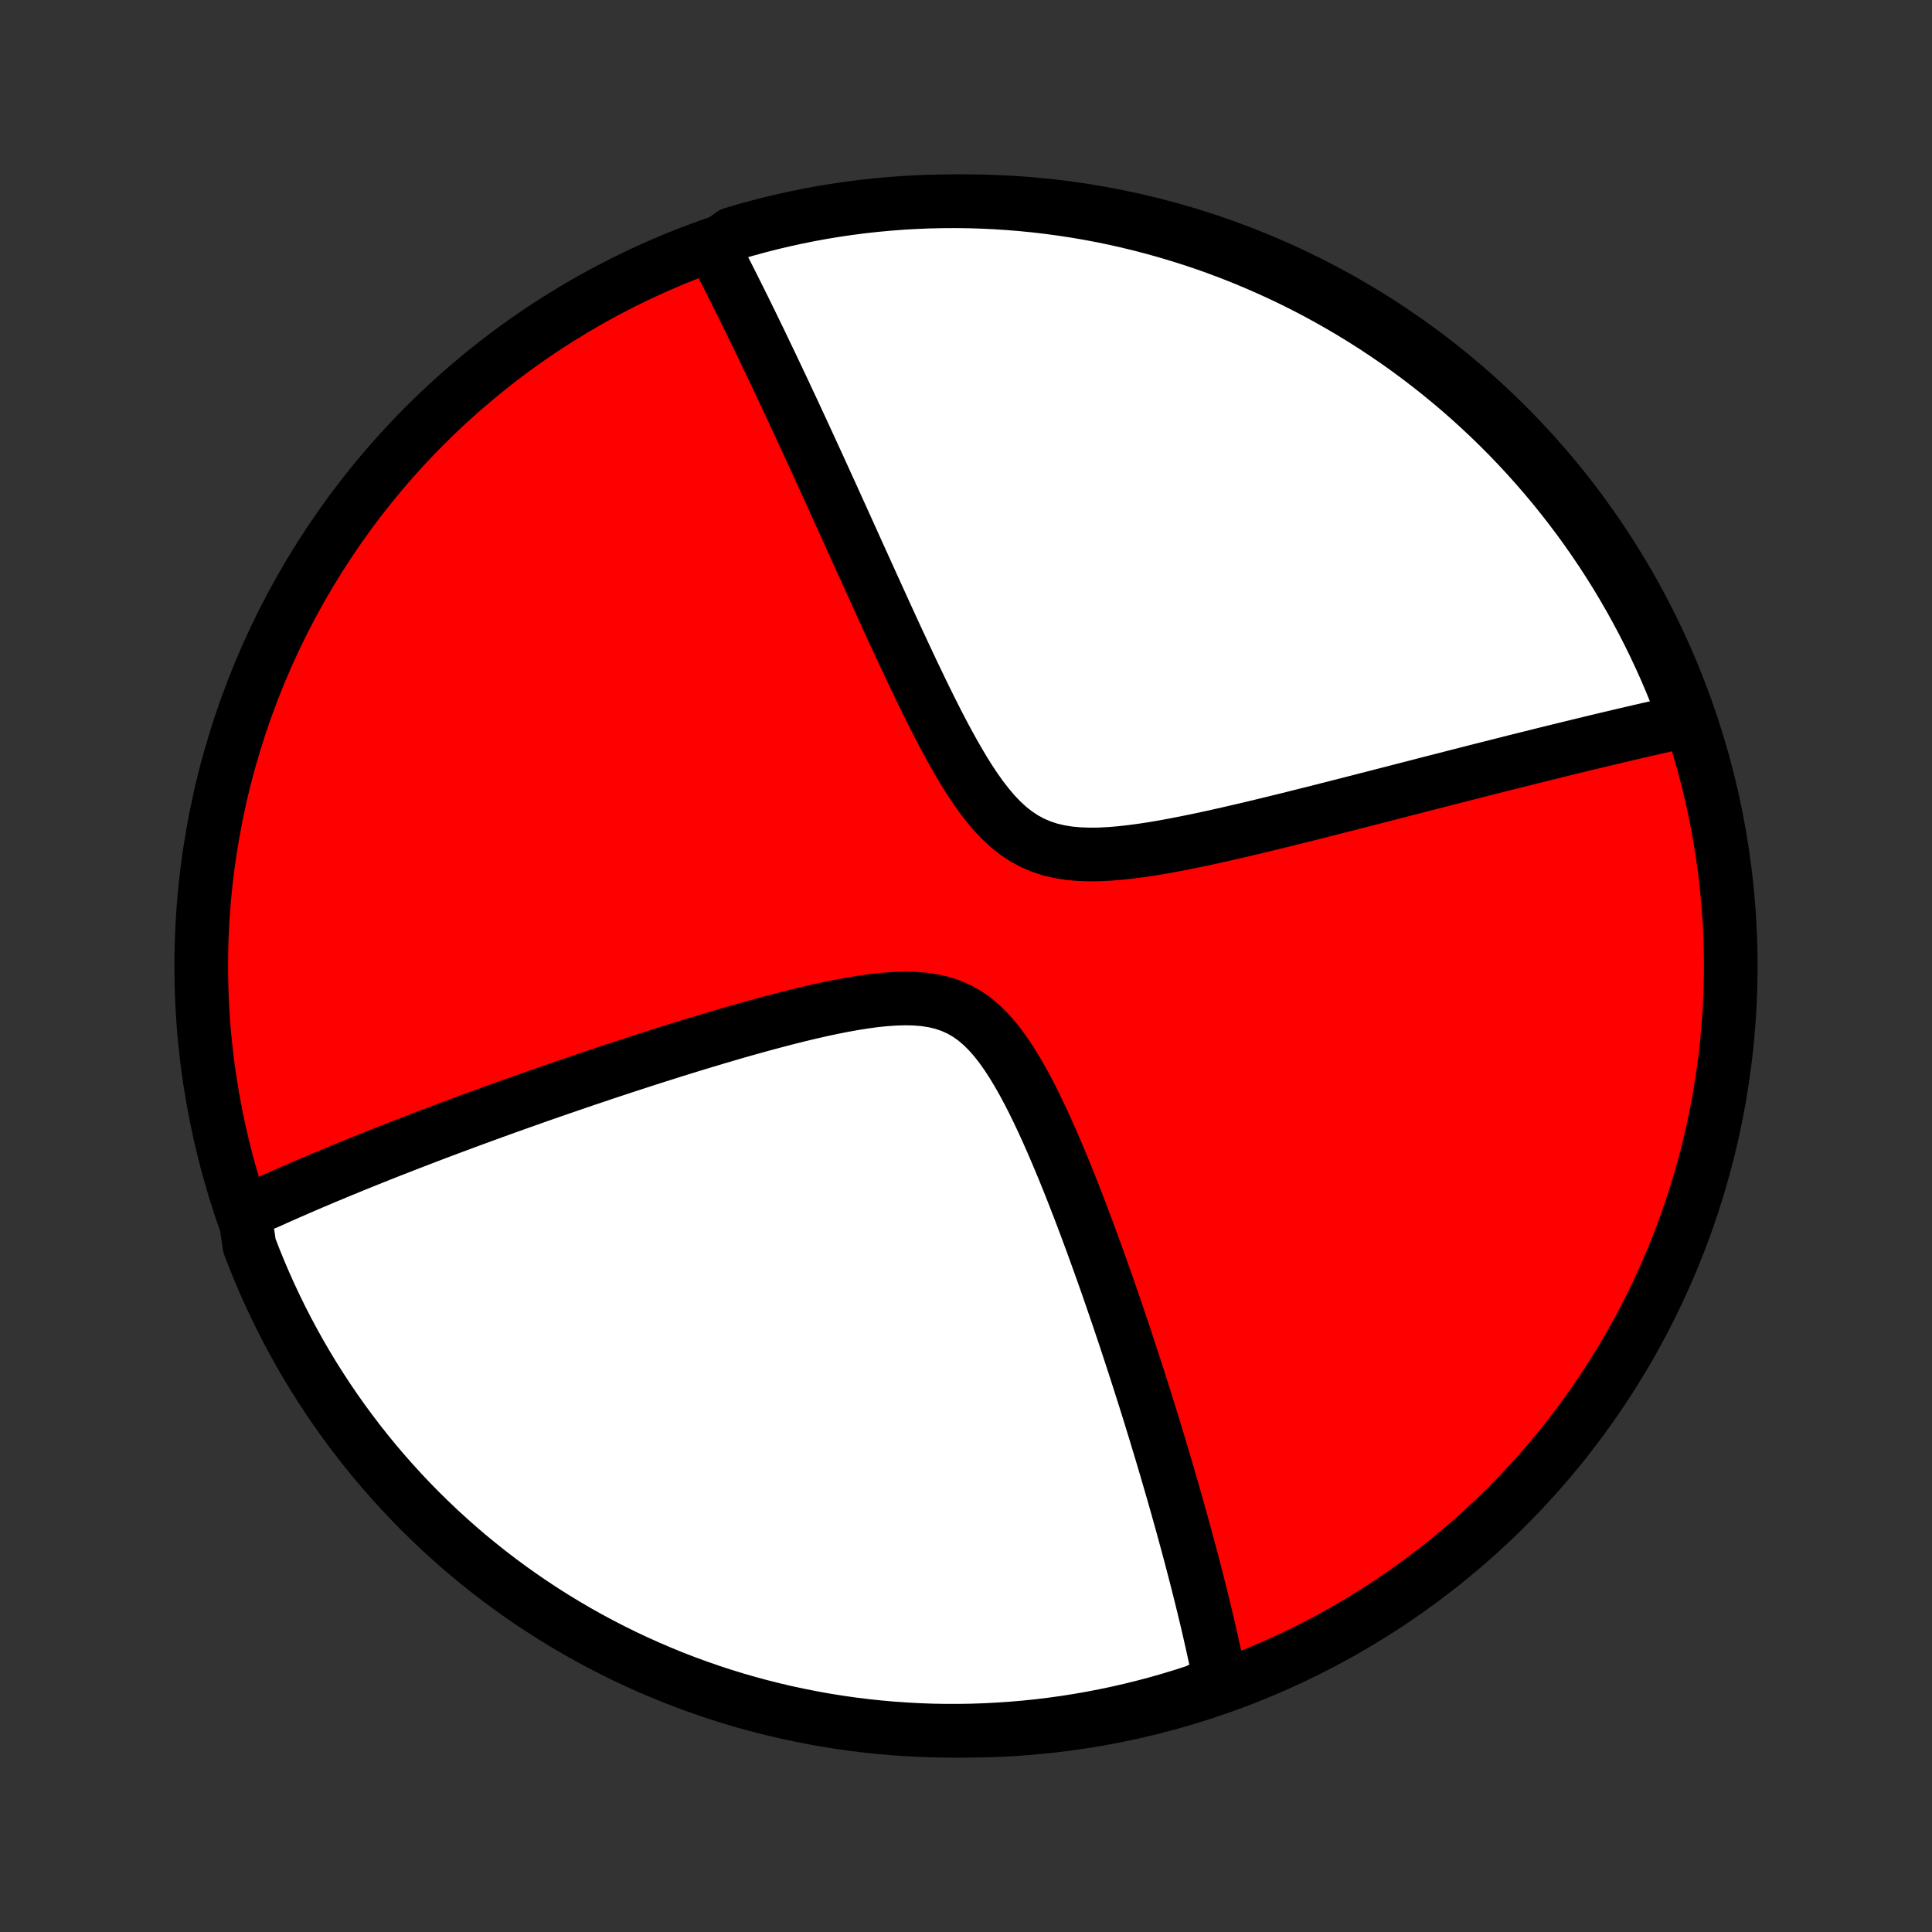 <?xml version="1.0" encoding="utf-8" standalone="no"?>
<!DOCTYPE svg PUBLIC "-//W3C//DTD SVG 1.1//EN"
  "http://www.w3.org/Graphics/SVG/1.1/DTD/svg11.dtd">
<!-- Created with matplotlib (http://matplotlib.org/) -->
<svg height="72pt" version="1.1" viewBox="0 0 72 72" width="72pt" xmlns="http://www.w3.org/2000/svg" xmlns:xlink="http://www.w3.org/1999/xlink">
 <rect x="0" y="0" width="72" height="72" fill="#333333" stroke="none"/>
 <defs>
  <style type="text/css">
*{stroke-linecap:butt;stroke-linejoin:round;}
  </style>
 </defs>
 <g id="figure_1">
  <g id="patch_1">
   <path d="
M0 72
L72 72
L72 0
L0 0
z
" style="fill:none;"/>
  </g>
  <g id="axes_1">
   <g id="PatchCollection_1">
    <defs>
     <path d="
M36 -7.5
C43.558 -7.5 50.808 -10.503 56.153 -15.848
C61.497 -21.192 64.5 -28.442 64.5 -36
C64.5 -43.558 61.497 -50.808 56.153 -56.153
C50.808 -61.497 43.558 -64.5 36 -64.5
C28.442 -64.5 21.192 -61.497 15.848 -56.153
C10.503 -50.808 7.5 -43.558 7.5 -36
C7.5 -28.442 10.503 -21.192 15.848 -15.848
C21.192 -10.503 28.442 -7.5 36 -7.5
z
" id="C0_0_a811fe30f3"/>
     <path d="
M9.107 -26.869
L9.27 -26.945
L9.433 -27.021
L9.598 -27.098
L9.931 -27.174
L10.099 -27.25
L10.268 -27.326
L10.438 -27.402
L10.61 -27.478
L10.783 -27.554
L10.957 -27.63
L11.133 -27.707
L11.31 -27.783
L11.489 -27.86
L11.669 -27.937
L11.851 -28.014
L12.034 -28.092
L12.219 -28.169
L12.406 -28.247
L12.595 -28.326
L12.785 -28.404
L12.978 -28.483
L13.172 -28.563
L13.369 -28.643
L13.567 -28.723
L13.768 -28.804
L13.971 -28.885
L14.176 -28.967
L14.384 -29.049
L14.594 -29.132
L14.807 -29.215
L15.023 -29.299
L15.241 -29.384
L15.461 -29.469
L15.685 -29.555
L15.911 -29.642
L16.141 -29.729
L16.373 -29.817
L16.609 -29.906
L16.848 -29.995
L17.091 -30.085
L17.336 -30.177
L17.585 -30.269
L17.838 -30.361
L18.095 -30.455
L18.355 -30.55
L18.619 -30.645
L18.887 -30.742
L19.158 -30.839
L19.434 -30.937
L19.714 -31.036
L19.999 -31.137
L20.287 -31.238
L20.58 -31.34
L20.877 -31.442
L21.179 -31.546
L21.485 -31.651
L21.796 -31.757
L22.112 -31.863
L22.432 -31.971
L22.757 -32.079
L23.087 -32.188
L23.421 -32.298
L23.76 -32.408
L24.104 -32.52
L24.452 -32.631
L24.806 -32.743
L25.163 -32.856
L25.526 -32.968
L25.893 -33.081
L26.264 -33.194
L26.639 -33.306
L27.019 -33.418
L27.402 -33.53
L27.789 -33.64
L28.18 -33.749
L28.573 -33.857
L28.97 -33.962
L29.368 -34.066
L29.769 -34.166
L30.171 -34.262
L30.574 -34.354
L30.977 -34.441
L31.38 -34.521
L31.782 -34.594
L32.181 -34.658
L32.576 -34.712
L32.967 -34.753
L33.352 -34.78
L33.729 -34.791
L34.097 -34.783
L34.455 -34.754
L34.801 -34.7
L35.134 -34.62
L35.453 -34.512
L35.758 -34.376
L36.048 -34.209
L36.325 -34.014
L36.587 -33.791
L36.838 -33.542
L37.077 -33.271
L37.305 -32.979
L37.524 -32.67
L37.735 -32.345
L37.938 -32.008
L38.135 -31.662
L38.325 -31.306
L38.51 -30.945
L38.689 -30.578
L38.864 -30.207
L39.034 -29.834
L39.2 -29.459
L39.362 -29.084
L39.52 -28.708
L39.675 -28.334
L39.826 -27.96
L39.974 -27.588
L40.118 -27.218
L40.26 -26.851
L40.398 -26.486
L40.533 -26.125
L40.666 -25.767
L40.795 -25.412
L40.922 -25.061
L41.047 -24.713
L41.169 -24.37
L41.288 -24.031
L41.404 -23.695
L41.518 -23.364
L41.63 -23.037
L41.74 -22.714
L41.847 -22.395
L41.952 -22.08
L42.054 -21.77
L42.155 -21.463
L42.254 -21.161
L42.35 -20.863
L42.445 -20.569
L42.537 -20.279
L42.628 -19.993
L42.717 -19.711
L42.804 -19.433
L42.889 -19.158
L42.972 -18.887
L43.054 -18.62
L43.134 -18.356
L43.213 -18.096
L43.29 -17.839
L43.365 -17.585
L43.44 -17.335
L43.512 -17.088
L43.583 -16.844
L43.653 -16.603
L43.722 -16.365
L43.789 -16.13
L43.855 -15.898
L43.919 -15.668
L43.983 -15.442
L44.045 -15.217
L44.106 -14.995
L44.166 -14.776
L44.225 -14.559
L44.283 -14.344
L44.34 -14.132
L44.396 -13.921
L44.45 -13.713
L44.504 -13.507
L44.557 -13.302
L44.609 -13.1
L44.66 -12.899
L44.71 -12.7
L44.759 -12.503
L44.807 -12.307
L44.855 -12.114
L44.901 -11.921
L44.947 -11.73
L44.992 -11.54
L45.036 -11.352
L45.079 -11.165
L45.121 -10.979
L45.163 -10.794
L45.204 -10.611
L45.244 -10.429
L45.284 -10.247
L45.322 -10.067
L45.36 -9.887
L45.397 -9.709
L45.434 -9.531
L45.469 -9.354
L45.017 -9.178
L44.544 -8.964
L44.068 -8.811
L43.59 -8.666
L43.109 -8.529
L42.627 -8.401
L42.142 -8.281
L41.655 -8.17
L41.167 -8.067
L40.677 -7.972
L40.186 -7.886
L39.693 -7.809
L39.199 -7.74
L38.705 -7.68
L38.209 -7.629
L37.713 -7.586
L37.216 -7.552
L36.719 -7.526
L36.221 -7.509
L35.724 -7.501
L35.227 -7.501
L34.73 -7.51
L34.233 -7.528
L33.737 -7.555
L33.241 -7.59
L32.747 -7.634
L32.253 -7.686
L31.761 -7.747
L31.269 -7.817
L30.779 -7.895
L30.291 -7.982
L29.805 -8.078
L29.32 -8.181
L28.838 -8.294
L28.357 -8.415
L27.879 -8.544
L27.404 -8.681
L26.931 -8.827
L26.461 -8.981
L25.994 -9.144
L25.529 -9.314
L25.068 -9.493
L24.611 -9.68
L24.157 -9.875
L23.706 -10.077
L23.259 -10.288
L22.816 -10.507
L22.377 -10.733
L21.942 -10.967
L21.512 -11.208
L21.086 -11.457
L20.664 -11.714
L20.247 -11.978
L19.835 -12.249
L19.428 -12.528
L19.026 -12.813
L18.629 -13.106
L18.237 -13.406
L17.851 -13.713
L17.47 -14.026
L17.095 -14.346
L16.726 -14.673
L16.362 -15.006
L16.005 -15.346
L15.653 -15.691
L15.308 -16.044
L14.969 -16.402
L14.637 -16.766
L14.311 -17.136
L13.991 -17.512
L13.679 -17.893
L13.373 -18.28
L13.074 -18.672
L12.782 -19.07
L12.497 -19.472
L12.219 -19.88
L11.949 -20.293
L11.685 -20.71
L11.43 -21.132
L11.181 -21.559
L10.941 -21.99
L10.708 -22.425
L10.482 -22.864
L10.265 -23.308
L10.055 -23.755
L9.853 -24.206
L9.659 -24.661
L9.473 -25.119
L9.295 -25.58
z
" id="C0_1_539115c155"/>
     <path d="
M26.577 -62.768
L26.66 -62.608
L26.744 -62.446
L26.828 -62.283
L26.912 -62.118
L26.997 -61.952
L27.082 -61.785
L27.168 -61.615
L27.254 -61.444
L27.341 -61.272
L27.428 -61.097
L27.516 -60.921
L27.605 -60.743
L27.694 -60.563
L27.784 -60.38
L27.874 -60.196
L27.966 -60.01
L28.058 -59.821
L28.15 -59.631
L28.244 -59.437
L28.339 -59.242
L28.434 -59.044
L28.53 -58.843
L28.627 -58.64
L28.726 -58.434
L28.825 -58.226
L28.925 -58.014
L29.026 -57.8
L29.129 -57.583
L29.233 -57.363
L29.337 -57.139
L29.443 -56.913
L29.551 -56.683
L29.659 -56.449
L29.769 -56.212
L29.881 -55.972
L29.993 -55.728
L30.107 -55.481
L30.223 -55.23
L30.34 -54.974
L30.459 -54.715
L30.579 -54.452
L30.701 -54.185
L30.824 -53.914
L30.95 -53.639
L31.077 -53.359
L31.205 -53.076
L31.336 -52.788
L31.468 -52.495
L31.603 -52.198
L31.739 -51.897
L31.877 -51.591
L32.017 -51.281
L32.16 -50.967
L32.304 -50.648
L32.45 -50.325
L32.599 -49.998
L32.75 -49.666
L32.903 -49.33
L33.058 -48.991
L33.215 -48.647
L33.375 -48.3
L33.538 -47.949
L33.703 -47.596
L33.87 -47.239
L34.04 -46.88
L34.213 -46.518
L34.388 -46.155
L34.567 -45.791
L34.749 -45.426
L34.934 -45.061
L35.123 -44.698
L35.316 -44.336
L35.514 -43.978
L35.716 -43.624
L35.923 -43.275
L36.136 -42.935
L36.356 -42.604
L36.584 -42.285
L36.82 -41.98
L37.065 -41.691
L37.321 -41.423
L37.589 -41.176
L37.869 -40.955
L38.163 -40.76
L38.47 -40.593
L38.792 -40.455
L39.126 -40.344
L39.474 -40.262
L39.833 -40.204
L40.202 -40.17
L40.579 -40.156
L40.964 -40.159
L41.355 -40.179
L41.75 -40.212
L42.149 -40.256
L42.55 -40.309
L42.952 -40.37
L43.355 -40.438
L43.757 -40.512
L44.158 -40.59
L44.558 -40.671
L44.956 -40.755
L45.351 -40.842
L45.743 -40.93
L46.133 -41.02
L46.519 -41.11
L46.901 -41.201
L47.279 -41.293
L47.653 -41.384
L48.023 -41.475
L48.388 -41.566
L48.749 -41.657
L49.106 -41.746
L49.458 -41.836
L49.805 -41.924
L50.147 -42.011
L50.485 -42.098
L50.818 -42.183
L51.146 -42.267
L51.469 -42.35
L51.788 -42.432
L52.102 -42.513
L52.412 -42.593
L52.717 -42.671
L53.017 -42.749
L53.313 -42.825
L53.605 -42.9
L53.892 -42.973
L54.175 -43.046
L54.453 -43.117
L54.728 -43.187
L54.998 -43.256
L55.265 -43.324
L55.528 -43.39
L55.787 -43.456
L56.042 -43.52
L56.294 -43.584
L56.542 -43.646
L56.786 -43.707
L57.028 -43.767
L57.266 -43.827
L57.5 -43.885
L57.732 -43.942
L57.961 -43.999
L58.186 -44.054
L58.409 -44.109
L58.629 -44.162
L58.846 -44.215
L59.061 -44.267
L59.273 -44.318
L59.482 -44.369
L59.69 -44.418
L59.894 -44.467
L60.097 -44.515
L60.297 -44.562
L60.495 -44.609
L60.691 -44.655
L60.886 -44.7
L61.078 -44.745
L61.268 -44.788
L61.456 -44.832
L61.643 -44.874
L61.828 -44.916
L62.011 -44.958
L62.193 -44.999
L62.374 -45.039
L62.552 -45.078
L62.73 -45.118
L62.816 -45.156
L62.644 -45.651
L62.463 -46.118
L62.274 -46.581
L62.078 -47.041
L61.873 -47.498
L61.66 -47.952
L61.44 -48.401
L61.212 -48.847
L60.976 -49.289
L60.733 -49.727
L60.482 -50.161
L60.224 -50.591
L59.958 -51.016
L59.685 -51.436
L59.404 -51.852
L59.117 -52.263
L58.823 -52.669
L58.521 -53.07
L58.213 -53.465
L57.898 -53.856
L57.576 -54.241
L57.248 -54.62
L56.913 -54.994
L56.572 -55.362
L56.225 -55.724
L55.871 -56.08
L55.512 -56.43
L55.146 -56.773
L54.775 -57.111
L54.398 -57.442
L54.015 -57.766
L53.627 -58.084
L53.233 -58.395
L52.835 -58.699
L52.431 -58.997
L52.022 -59.287
L51.608 -59.57
L51.19 -59.846
L50.766 -60.115
L50.339 -60.376
L49.907 -60.63
L49.47 -60.877
L49.03 -61.116
L48.586 -61.347
L48.137 -61.571
L47.686 -61.786
L47.23 -61.994
L46.771 -62.194
L46.309 -62.386
L45.844 -62.57
L45.376 -62.746
L44.904 -62.914
L44.431 -63.073
L43.954 -63.224
L43.475 -63.367
L42.994 -63.502
L42.511 -63.628
L42.026 -63.746
L41.539 -63.856
L41.05 -63.957
L40.56 -64.049
L40.068 -64.133
L39.575 -64.208
L39.081 -64.275
L38.586 -64.333
L38.09 -64.382
L37.594 -64.423
L37.097 -64.455
L36.6 -64.479
L36.102 -64.494
L35.605 -64.5
L35.108 -64.497
L34.611 -64.486
L34.114 -64.466
L33.618 -64.438
L33.123 -64.4
L32.629 -64.354
L32.135 -64.3
L31.643 -64.237
L31.152 -64.165
L30.663 -64.085
L30.175 -63.996
L29.689 -63.898
L29.205 -63.792
L28.723 -63.678
L28.243 -63.555
L27.765 -63.424
L27.291 -63.285
z
" id="C0_2_23133bf106"/>
    </defs>
    <g clip-path="url(#p1bffca34e9)">
     <use style="fill:#ff0000;stroke:#000000;stroke-width:2.0;" x="0.0" xlink:href="#C0_0_a811fe30f3" y="72.0"/>
    </g>
    <g clip-path="url(#p1bffca34e9)">
     <use style="fill:#ffffff;stroke:#000000;stroke-width:2.0;" x="0.0" xlink:href="#C0_1_539115c155" y="72.0"/>
    </g>
    <g clip-path="url(#p1bffca34e9)">
     <use style="fill:#ffffff;stroke:#000000;stroke-width:2.0;" x="0.0" xlink:href="#C0_2_23133bf106" y="72.0"/>
    </g>
   </g>
  </g>
 </g>
 <defs>
  <clipPath id="p1bffca34e9">
   <rect height="72.0" width="72.0" x="0.0" y="0.0"/>
  </clipPath>
 </defs>
</svg>
